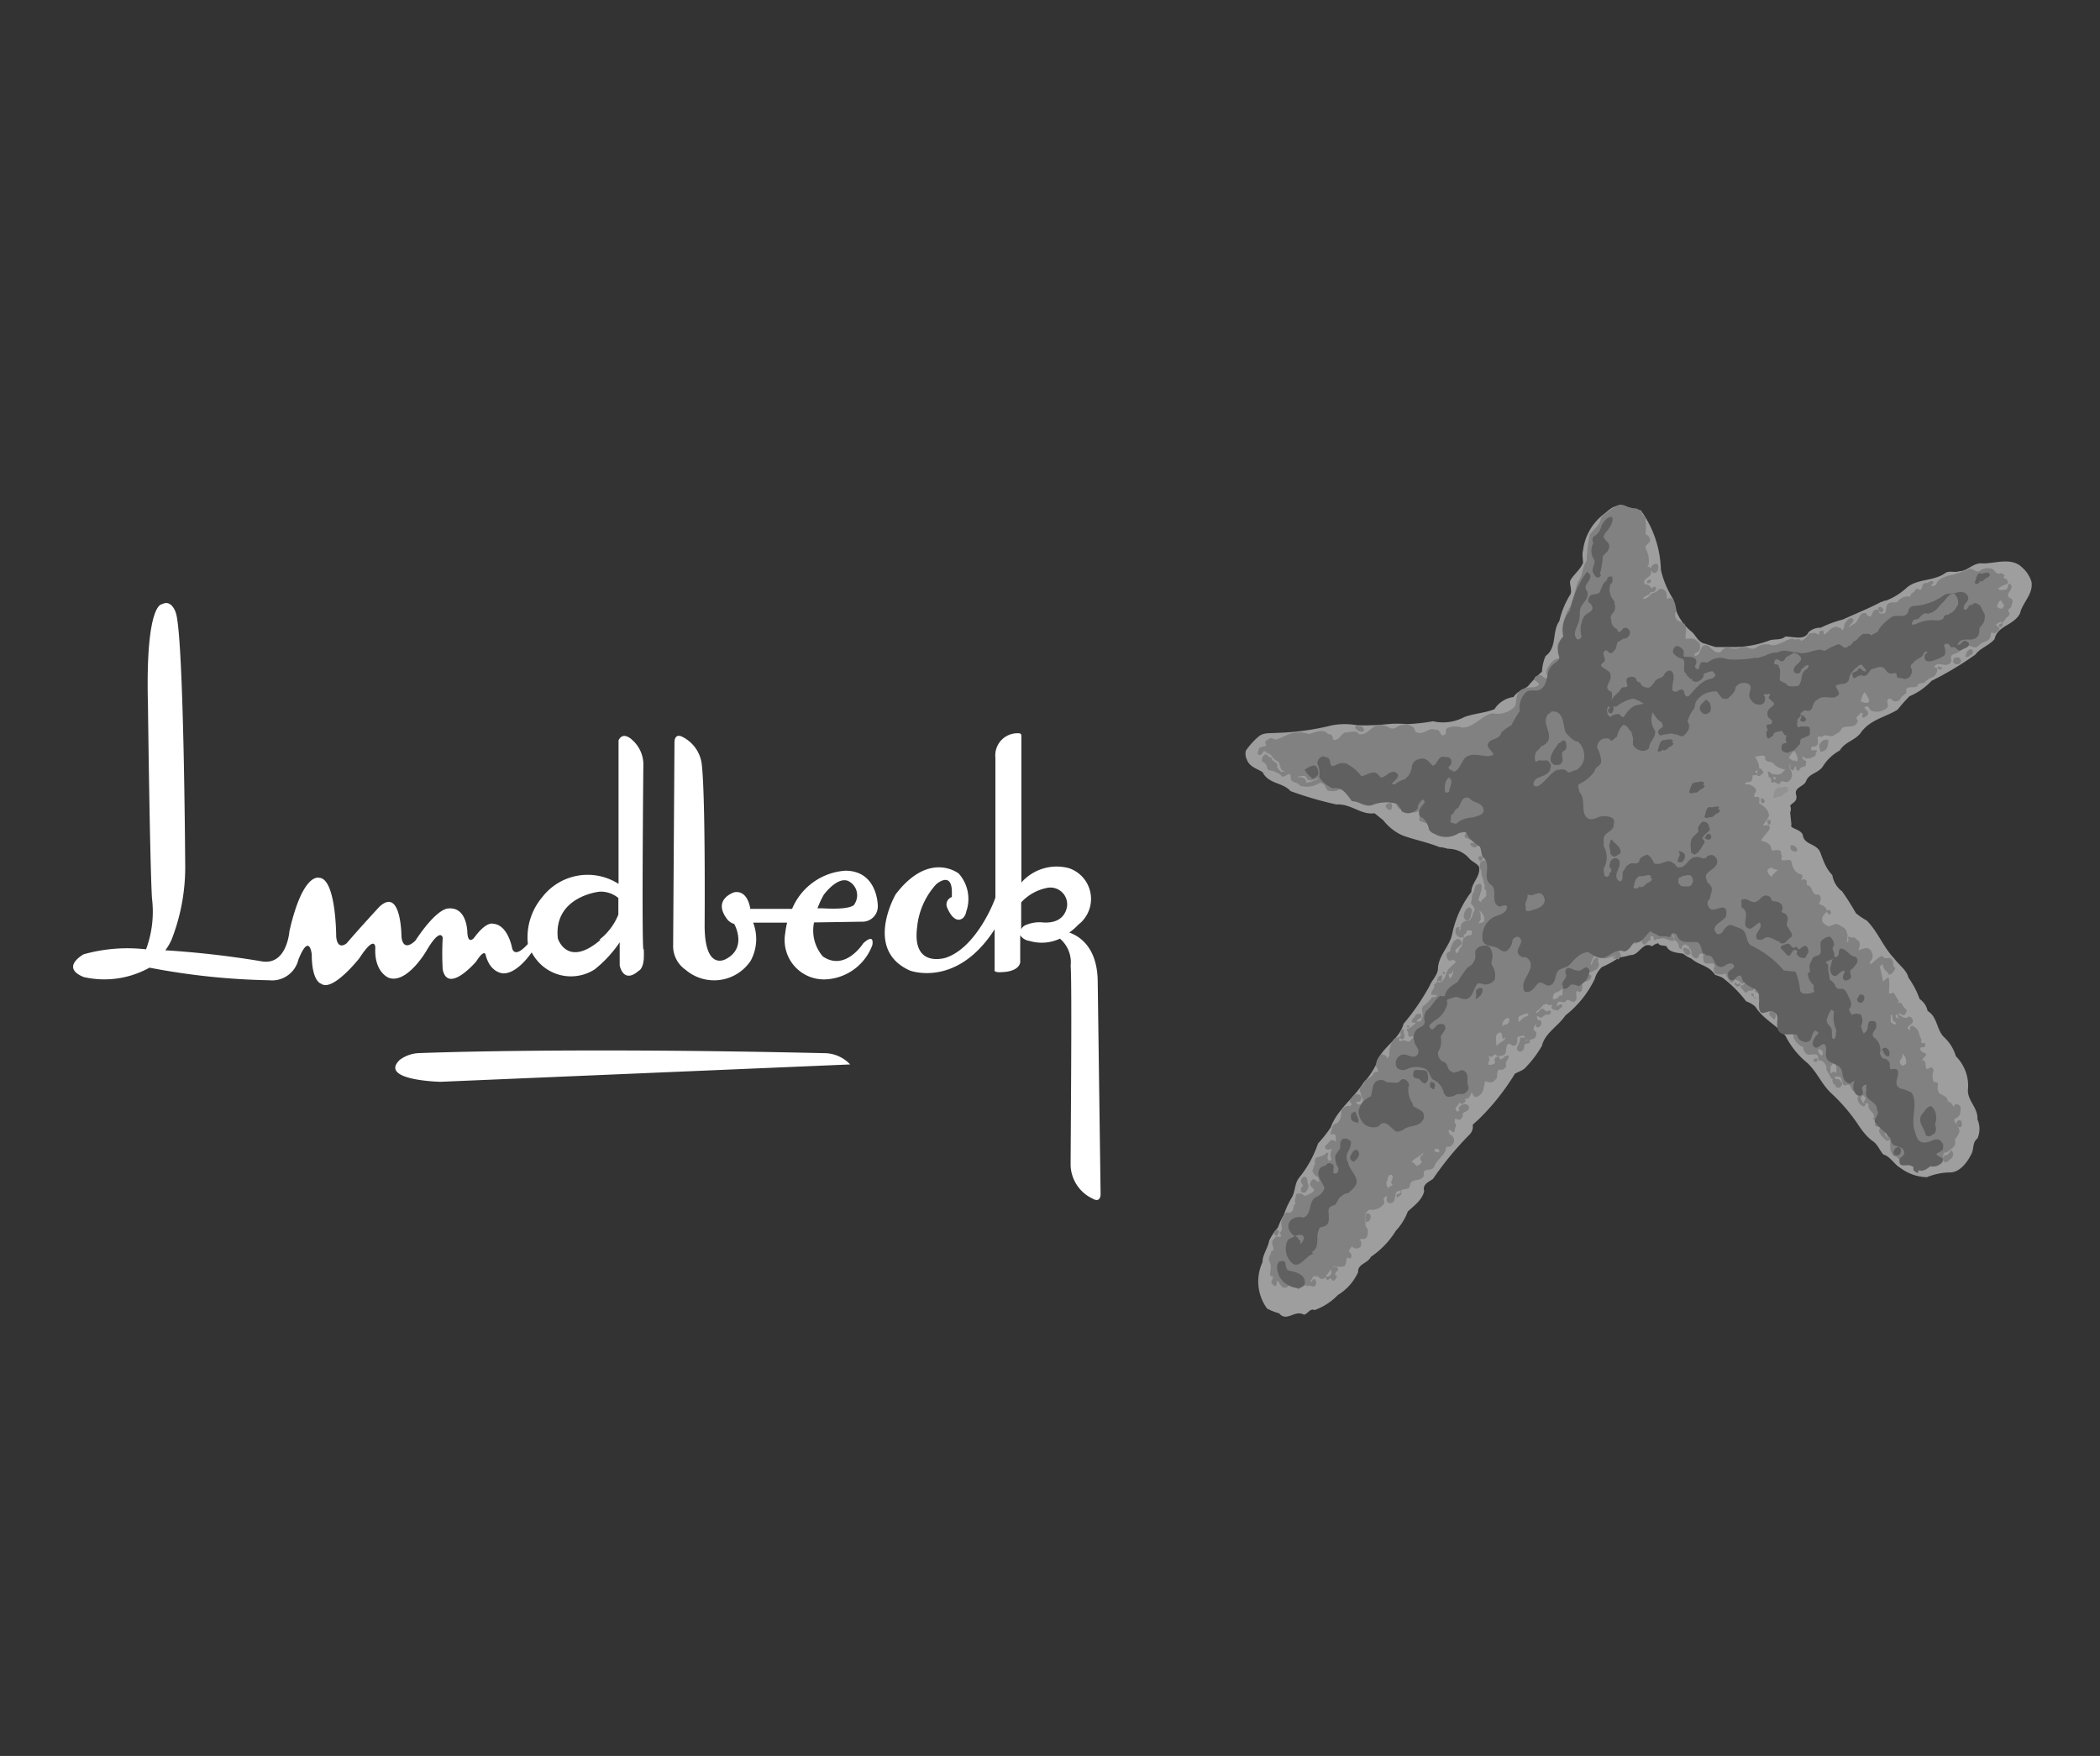 <svg id="lundbeck" xmlns="http://www.w3.org/2000/svg" width="110" height="92" viewBox="0 0 110 92">
  <rect x="0" y="0" width="110" height="92" fill="#333333" stroke="none"/>
  <defs>
    <style>
      .cls-1 {
        fill: #9e9e9e;
      }

      .cls-2 {
        fill: #fff;
      }

      .cls-3 {
        fill: #818181;
      }

      .cls-4 {
        fill: #929292;
      }

      .cls-5 {
        fill: #606060;
      }
    </style>
  </defs>
  <title>lundbeck</title>
  <path class="cls-1" d="M85.94,26.73A5.57,5.57,0,0,1,87,29.86a4.86,4.86,0,0,0,.65,1.54,2.6,2.6,0,0,0,1,1.73c.19.2.34.54.64.59l.56.18c.3,0,.53,0,.82,0l0,0a5.31,5.31,0,0,0,2-.34c.27-.1.62,0,.85-.21.42,0,1,.22,1.21-.22a.87.87,0,0,1,.64-.24,5.75,5.75,0,0,1,1.16-.43c.67-.31,1.36-.58,2-.92.08,0,.15-.08.26-.07a3.46,3.46,0,0,0,1.11-.7c.57-.46,1.4-.31,2-.75.22-.14.47,0,.72-.09.46,0,.75-.48,1.25-.41.68,0,1.51-.34,2.06.22a1.61,1.61,0,0,1,.48.74c.11.65-.47,1.08-.6,1.66-.32.63-1.19.64-1.33,1.34-.29.35-.74.46-1,.81a16.87,16.87,0,0,1-2.3,1.38,3.39,3.39,0,0,1-1.16.81,8.37,8.37,0,0,0-.62.7c-.62.39-1.37.5-1.88,1.14h0c-.3.48-.85.51-1.15,1a2.39,2.39,0,0,0-.89.84c-.25.37-.74.35-.89.8-.14.26-.61.3-.51.67s-.18.41-.31.58a.45.45,0,0,1,0,.36l.07.66s-.05,0,0,.09c.19.15.46.16.59.41.06.56.73.44.92.94s.3.84.63,1.18a1.31,1.31,0,0,0,.51.85q.39.55.72,1.14a3.6,3.6,0,0,0,.57.39c.6.6.84,1.36,1.45,2,.24.33.64.59.74,1a4.36,4.36,0,0,1,.58,1.11,1,1,0,0,1,.42.63c.52.3.47,1,.86,1.37a2.19,2.19,0,0,1,.62,1,2.19,2.19,0,0,1,.63,1.79c0,.57.54.92.5,1.52a1.23,1.23,0,0,1,0,1c-.26.19-.18.52-.3.78-.21.44-.61,1-1.14,1a3.19,3.19,0,0,0-1.21.25,2.44,2.44,0,0,1-1.39-.49c-.33-.19-.52-.6-.89-.7-.2-.23-.29-.52-.55-.7s-.51-.48-.72-.79a9.15,9.15,0,0,0-1.49-1.75c-.48-.47-.71-1.07-1.21-1.55a4.34,4.34,0,0,1-1.15-1.42c-.49-.59-1.17-.88-1.58-1.53a1.24,1.24,0,0,0-.48-.28,6.44,6.44,0,0,0-1.25-1.25,2.46,2.46,0,0,0-.38-.14c-.33-.51-.86-.5-1.25-.86a1.51,1.51,0,0,1-.42-.25c-.33-.06-.73-.06-.88-.39-.12-.06-.36,0-.43-.16a.69.69,0,0,0-.32.16c-.5-.28-.67.48-1.13.46a5.8,5.8,0,0,1-.6.13,5.28,5.28,0,0,1-.9.5,1.37,1.37,0,0,0-.38.63A5.37,5.37,0,0,1,82,53.2c-.37.56-1.08.93-1.23,1.59a5.62,5.62,0,0,1-.82,1.1c-.15.2-.4.25-.6.37a12.18,12.18,0,0,1-1.92,2.41l-.29.26a.58.58,0,0,1-.15.5,16.75,16.75,0,0,0-1.93,2.34c-.21.15-.56.28-.46.63-.09.46-.52.76-.86,1.08a3,3,0,0,1-.62,1,4.51,4.51,0,0,1-1.31,1.37c-.17.35-.7.37-.67.8a2.69,2.69,0,0,1-1.06,1.2,3.17,3.17,0,0,1-1.22.79c-.25-.11-.35.21-.56.24-.5-.27-.89.41-1.3-.07a3,3,0,0,1-.63-.25,2.41,2.41,0,0,1-.24-2.43c0-.4.29-.74.35-1.13a3.19,3.19,0,0,1,.46-.69,3.63,3.63,0,0,1,.31-.66,4.37,4.37,0,0,1,.43-.93c.17-.32.14-.73.36-1a5.85,5.85,0,0,0,1-1.81,6.76,6.76,0,0,0,.67-.85c.31-.89,1.21-1.53,1.71-2.33a3.82,3.82,0,0,0,.82-1.34c.36-.64,1.08-1,1.28-1.75a11.8,11.8,0,0,0,1.37-2c.12-.29.38-.52.43-.84,0-.73.62-1.21.75-1.88a5.42,5.42,0,0,1,1-2.19c0-.47.48-.79.41-1.29-.09-.2-.34-.27-.5-.44a1.47,1.47,0,0,0-1.14-.53,2.24,2.24,0,0,0-.45-.09c-.62-.25-1.3-.38-1.93-.61a2.65,2.65,0,0,1-1-.79L72,42.61c-.73.1-1.22-.51-2-.46a19,19,0,0,1-2.4-.7c-.43-.48-1.14-.35-1.47-1-.3-.18-.69-.28-.82-.66a.65.65,0,0,1-.05-.46,3.7,3.7,0,0,1,.68-.75c.26-.21.58-.15.91-.18A13.6,13.6,0,0,0,69.78,38a3.67,3.67,0,0,1,1.32,0,12.08,12.08,0,0,0,1.59-.06,5.17,5.17,0,0,1,1,0,10.25,10.25,0,0,0,1.37-.15,2.36,2.36,0,0,0,1.64-.22c.51-.19,1.07-.21,1.58-.41a1.4,1.4,0,0,1,1-.64c.19-.3.49-.36.75-.56a7.71,7.71,0,0,1,.74-.77,2.34,2.34,0,0,1,.19-.82c.62-.45.32-1.28.72-1.83a4.55,4.55,0,0,1,.56-1.37c.12-.18,0-.46,0-.68s.55-.63.68-1c0-.21-.06-.45,0-.65a2.82,2.82,0,0,1,1-1.83c.34-.25.65-.66,1.13-.45a1.58,1.58,0,0,1,.75.19Z"/>
  <g>
    <path class="cls-2" d="M45.22,48.29a.8.8,0,0,0,.76-.83s0-1.84-1.7-1.84a3.26,3.26,0,0,0-2.79,2c-1,0-2,0-2.19,0,0,0-.11-1-.84-.87,0,0-1.2.37-.34,1.45a.74.74,0,0,0,.34.21s.7,1.23-.42,1.83c0,0-1.16.73-1.13-1.86,0,0,.05-6.84-.16-8.41a1.85,1.85,0,0,0-1-1.36s-.39-.24-.42.26L35.26,49.5a1.51,1.51,0,0,0,.65,1.31,2.3,2.3,0,0,0,3.41-.47,2.38,2.38,0,0,0,.13-2h1.78a4.32,4.32,0,0,0-.1.56,2.06,2.06,0,0,0,2.18,2.41,2.75,2.75,0,0,0,2.38-1.78s.16-.68-.47-.11c0,0-.94,1.5-2.12.69a2.08,2.08,0,0,1-.46-1.78Zm-2.07-1.41s.68-.94,1.26-.73a.83.83,0,0,1,.36,1.2s0,.34-1.7.24h-.25a4.89,4.89,0,0,1,.33-.71Z"/>
    <path class="cls-2" d="M53.46,38.43a1.16,1.16,0,0,0-1.32,1.27l0,7.33c-.25.72-1.2,2.69-2.6,3.15,0,0-1.78.58-1.5-1.6a3.88,3.88,0,0,1,1-2.25s.79-.7.82.36V47a.41.41,0,0,0-.24.57s.34.88.81.54a.58.58,0,0,0,.18-.34,2,2,0,0,0-.39-2s-1.53-1.23-3.3,1.08c0,0-1.7,2.91.74,4,0,0,2.45.94,4.44-2.16v2.11s-.1.18.42.13c0,0,.81,0,.92-.5V49a.7.7,0,0,0,.49.3,2.25,2.25,0,0,0,1.59-.12,1.62,1.62,0,0,1,.56,1.43c.08.69,0,9.23,0,10.46a2,2,0,0,0,1.15,1.73c.45.26.42-.26.42-.26l-.15-11.06c0-1.81-.92-2.42-1.49-2.62a2.94,2.94,0,0,0,.47-.41A1.7,1.7,0,0,0,56,45.49a2.46,2.46,0,0,0-2.5.75V38.55c0-.12-.09-.12-.09-.12Zm1,9.89a1.88,1.88,0,0,0-.76.16.47.47,0,0,0-.21.21V47.28a2.5,2.5,0,0,1,1.41-.77.88.88,0,0,1,1,.89s0,1.08-1.39.92Z"/>
    <path class="cls-2" d="M33.7,49.76c-.09-.62,0-9.75,0-9.75a1.72,1.72,0,0,0-.56-1.22s-.49-.52-.74,0c0,0,0,4.05,0,7.52h0a3,3,0,0,0-4,.7,3.26,3.26,0,0,0-.75,2.45c-.22.24-.67.68-.82.24,0,0-.21-1.25-1-1.3,0,0-.34-.16-1,.74,0,0-.31.38-.35-.28,0,0,0-1.36-1-1.26,0,0-.56-.07-1.72,1.68,0,0-.62.66-.73-.18,0,0,0-2.65-1.15-1.6,0,0-1,1.08-1.72,1.92,0,0-.48.42-.55-.35,0,0,0-3.08-.91-3.08,0,0-.84-.28-1.54,2.8,0,0-.13,1.85-1.5,1.57a49.12,49.12,0,0,0-5-.57A2.78,2.78,0,0,0,9,49.2a10.46,10.46,0,0,0,.7-4s-.07-11.87-.49-13.09c0,0-.21-.73-.73-.45,0,0-.87-.07-.73,5.27,0,0,.1,8.27.21,10.13a5.67,5.67,0,0,1-.31,2.68A8.47,8.47,0,0,0,4.38,50s-1.24.68,0,1.19a4.86,4.86,0,0,0,3.45-.49,36.54,36.54,0,0,0,6.27.66,1.42,1.42,0,0,0,1.53-1.08c.58-1.45.7-.28.7-.28,0,1.44.49,1.54.49,1.54.6.45,2-1.33,2-1.33.84-1.29.84-.56.84-.56-.07,1.29.7,1.58.7,1.58.94.34,1.95-1.37,1.95-1.37.77-1.33.88-.73.88-.73a14.6,14.6,0,0,0,0,1.67c.28,1.3,1.75-.42,1.75-.42.42-.66.49-.38.49-.38.24,1,.94,1,.94,1,.61,0,1.2-.7,1.48-1.1a2.45,2.45,0,0,0,.3.44,2.3,2.3,0,0,0,3,.45,6.32,6.32,0,0,0,1.31-1.42c0,.5,0,.92,0,1.21,0,0,.18,1,1,.28,0,0,.21-.07.26-.59a5.51,5.51,0,0,0,0-.56Zm-2.24-.52c-1.75,1.5-2.24-.07-2.24-.07-.24-2.2,2.17-2.45,2.17-2.45a1.43,1.43,0,0,1,1,.33v.87a3.15,3.15,0,0,1-1,1.32Z"/>
    <path class="cls-2" d="M21.88,55.18s7.41-.32,21.29,0a1.85,1.85,0,0,1,1.36.59l-21.46.91s-3.25-.07-2.13-1.15a1.81,1.81,0,0,1,.94-.35Z"/>
  </g>
  <path class="cls-3" d="M68.43,67.52c0-.09.16-.09,0-.17s-.49.47-.54,0c-.11-.07-.22,0-.31-.05s-.1.16-.21.15c-.29.13-.31-.33-.51-.34.06.05,0,.16,0,.22a.11.11,0,0,1-.12.05c-.06-.1-.2-.15-.12-.29s0-.14.1-.17-.17,0-.19-.14.12-.49-.06-.7c0-.12,0-.25.06-.32s0-.19.14-.24-.12-.34,0-.53.19-.25.36-.17c.16-.07,0-.16,0-.24.25-.15,0-.44.12-.69s.11-.33.31-.37c0,0,.11.05.15,0,.22-.12.07-.33.26-.46-.09-.13,0-.26,0-.39s.12-.15.22-.14.18.05.24.14c.07-.08.17,0,.19-.09a.67.67,0,0,0,.31-.19c0-.21-.29-.2-.19-.41a.25.25,0,0,1,.17-.2c.13,0,.15.17.26.12s-.07-.12,0-.21a.56.56,0,0,1-.33-.36c.08-.11.06-.28.16-.37-.08-.1,0-.18,0-.26s.43-.09.57-.29a.12.12,0,0,1,.11,0c0,.13-.1.24,0,.36s0,.07,0,.1.1-.12.17-.1a.7.7,0,0,1,0-.55s0-.1-.08,0a.21.21,0,0,1-.17,0c-.08,0-.09-.11-.09-.19.18-.08.24-.39.48-.27l.08.07c0-.06,0-.14,0-.21s0-.24-.19-.19,0-.23,0-.34.12-.21.26-.24a.71.71,0,0,0,.21-.63.48.48,0,0,1,.34-.28.22.22,0,0,0,.13,0c.21-.11-.11-.19,0-.32s.24-.35.43-.28.19.16.12.31-.18,0-.23.12a.19.19,0,0,0,.21.1.33.33,0,0,0,.14-.27,2.1,2.1,0,0,1-.17-.57c.08-.13.28-.23.27-.41.17-.11.37-.19.45-.37s.25,0,.26-.16c-.1,0,0-.17-.13-.22a.86.86,0,0,1,.28-.63.35.35,0,0,1,.31.17s0,.05,0,.07.06-.13.12-.17a1.24,1.24,0,0,1,.21-.83c.1-.17.38-.06.39-.31-.05-.05,0-.13,0-.18a.2.2,0,0,1,.17-.05c-.1.19.16.38-.09.52l-.17-.08s0,.1,0,.16.21-.09.37,0,.18,0,.27-.08.12-.12.06-.19a.27.27,0,0,1-.18.05c-.09-.11,0-.2-.1-.31s.08-.11.14-.15.21-.17.29-.24-.16,0-.19-.07a.16.16,0,0,1,.07-.17c-.07-.09.07,0,.08-.1s.15-.18.26-.16.11.09.09.17-.28.1-.22.26c.07-.06.18,0,.23-.12s0-.15.07-.15h0c0-.17-.09-.39,0-.55a2.78,2.78,0,0,0,.43-.41c.08-.15.25,0,.3-.19v0c-.07,0-.17,0-.26,0-.12-.21.2-.31.11-.54.1,0,.22-.34.36-.13.31-.2.23-.57.51-.79l.27-.25c0-.09-.06-.09-.1-.12s-.21.08-.29,0a.42.42,0,0,1-.07-.36c.07-.06.19-.07.19-.19s.1-.33.21-.47c.07,0,.09-.08.15-.09a.29.29,0,0,1,.24.2c-.06.2-.24.22-.34.38a.15.15,0,0,0,.07.17c.14-.08.1-.27.25-.34l.11-.48c-.07-.05-.1,0-.17,0s-.29-.15-.26-.33,0-.19.15-.21a.08.08,0,0,1,.09,0,.11.11,0,0,0,0,.18l0,0c.06-.12,0-.27.1-.38s.17-.15.29-.13.29-.25.29-.43c.19-.18,0-.35-.12-.51.1-.18,0-.44.18-.59a.74.74,0,0,1,.1-.35c.08,0,.2-.15.27,0s-.06.47-.12.68.07.14.1.21,0-.11.11-.15a.91.91,0,0,0,.17-.17c0-.13,0-.18,0-.29-.18-.08,0-.27-.13-.38,0-.24-.16-.4-.12-.65a.36.36,0,0,1-.07-.36c0-.28.47-.07.43-.41,0-.16-.16-.14-.21-.26s-.17-.18-.15-.31.13,0,.08-.1-.08-.15-.12-.22c-.23-.09-.4.15-.63,0-.06-.07-.18,0-.21-.12s.19-.27,0-.38-.27.12-.36,0-.17,0-.24.08-.26,0-.39,0c-.29-.16-.71,0-.91-.39-.16,0-.29-.11-.44-.12-.14-.17.12-.31.06-.48s-.31.1-.46,0-.07-.14-.13-.21-.41.15-.6,0a.71.71,0,0,1-.15-.36c-.17-.33-.56.16-.73-.22-.22-.08-.34.2-.58.15s-.29-.24-.51-.15-.37-.19-.62-.12-.11-.49-.43-.31a.85.85,0,0,1-.68.09c-.13-.14-.19-.49-.46-.38a1.19,1.19,0,0,1-1,.12c-.11-.21-.49-.12-.48-.41s-.12-.18-.24-.13a.26.26,0,0,1-.24.06c-.07-.15-.26-.2-.41-.27s-.28,0-.34-.15a.4.4,0,0,0-.26-.35.32.32,0,0,1,.07-.32c.19-.2.23.14.41.1,0,.25.41.23.29.51.11.11.2.33.38.21l0,0c-.3-.07-.15-.45-.39-.55s-.25-.38-.53-.41c0,0-.07-.12-.14-.09s-.13.26-.27.19,0-.21,0-.31.22-.1.33-.15,0-.15,0-.2.15-.16.26-.21.32.17.46,0c.13,0,.21-.1.33-.12a1.5,1.5,0,0,1,1.24-.1c.31-.07.75-.32,1,0a.22.22,0,0,1,.25.18s0,.12.07.13c.34,0,.34-.38.65-.4s.49-.13.67.1c.46.07.65-.51,1.1-.49s.56.35.88.1a.83.83,0,0,1,.57-.1.5.5,0,0,1,.34.2.26.26,0,0,0,.1.19c.42.16.63-.29,1-.13.3-.08.24.52.54.19,0-.12,0-.28.15-.31a1.14,1.14,0,0,1,.71,0c.62,0,1-.62,1.59-.75A1.24,1.24,0,0,0,79.36,37c.11-.31,0-.74.41-.9s.68,0,.84-.24c0-.16-.32-.16-.22-.36a.32.32,0,0,1,.39-.09.38.38,0,0,0,.24.14c.09-.15-.08-.28,0-.46s.31-.57.62-.58a.28.28,0,0,0,.08-.31.45.45,0,0,1-.13-.41c.07-.31.5-.49.34-.87a1.74,1.74,0,0,1,.49-1.34,4.31,4.31,0,0,1,.23-1.09c.28-.31.21-.77.46-1.1A8.09,8.09,0,0,1,83.28,28c.22-.29.54-.51.58-.87a3.57,3.57,0,0,1,.94-.68c.32-.06.54.24.86.18a.55.55,0,0,1,.36.25c0,.13.17.16.17.3a3.08,3.08,0,0,1,0,.8c.07.05.18.09.2.19.2.31-.3.31-.17.6s.17.5.14.78c0,0,0,.08-.09.11a.46.46,0,0,1,.21.13c0-.14.1-.18.2-.25a.14.14,0,0,1,.18.1.43.43,0,0,1-.09.34.18.18,0,0,1-.22,0s0-.07-.07-.06c.09.36-.5.36-.33.69.17,0,.24.07.33.17s0,.09,0,.12.1-.21.22-.15,0,.14,0,.19-.15.12-.24.07c-.06.23-.35.17-.4.37.22,0,.34-.18.5-.31.27,0,.32-.35.6-.17s0,.55.27.45.34.39.38.63a.41.41,0,0,0,0,.46c.1.16.29.1.36.26.2-.06,0,0,.12.09a1.16,1.16,0,0,1,0,.49v.19c.19,0,.47-.07.6.12.07,0,.09.08.14.12a.79.79,0,0,1,0,.34c-.07.16-.33.14-.26.31.4,0,.21-.69.7-.53.18.14.41.46.67.32a.61.61,0,0,1,.34-.25.81.81,0,0,0,.74,0c.27-.05.46.15.73.07a.86.86,0,0,1,.87-.16c.42,0,.7-.31,1.09-.35.17.12.32-.08.44.12.42-.19.29-.45.6-.4.16-.12.4.27.34-.1.09,0,.18-.08.25,0a.25.25,0,0,0,0,.17c.16-.06.23-.21.38-.31s.23-.13.36-.07.18,0,.19.16c.16-.06.1-.28.19-.4s.12-.19.23-.23.2,0,.19.11v.06c-.09.07-.16.2-.25.27.11,0,.18-.12.29-.15.27-.16.26-.68.65-.55,0,.08.1.17.2.15s.12-.43.41-.34c.09,0,0,.22.17.2s.16,0,.21-.08,0-.41.21-.48.27,0,.42-.05a.65.65,0,0,1,.67-.28c0-.21.25-.2.28-.39a.25.25,0,0,1,.25.05c.14-.11.06-.36.27-.37s.25-.18.42-.06c0,.1-.12.12-.12.21a.29.29,0,0,0,.27-.1c.06-.27.51-.43.81-.47a8.66,8.66,0,0,0,.94-.33c.2,0,.31.19.51.12a.69.69,0,0,1,.56-.14c.24,0,.28.39.55.25.08,0,.16.08.21.12l-.07.11c.07.06.18.06.22.17s0,.19-.12.2a1.3,1.3,0,0,0-.38.21c.09.12.27.06.4.05s.11-.34.2-.31c.38.28-.42.58.1.79.14.1,0,.28,0,.39s-.25.14-.13.31-.14.27-.18.36a.51.51,0,0,1-.22.19.13.13,0,0,1,0,.23s0,0-.07,0a.11.11,0,0,1-.05-.13s.27-.12.27-.15a.65.65,0,0,0-.43.15c0,.06.21.16.19.2a.5.5,0,0,1-.25.26c-.08,0-.16-.08-.21,0,0,.52-.37.35-.63.64s-.55-.19-.78.09-.35.29-.57.38,0,.33-.14.44c-.24.29-.7-.15-.85.24.06,0,.17,0,.17.1a.51.51,0,0,1-.22.4.91.91,0,0,0-.43.27c-.12.09-.32,0-.39.19s-.71-.1-.57.36c-.1.12-.29.18-.34.36a.36.36,0,0,1-.36.08s-.09-.08-.13-.12-.14,0-.18.09.09.25,0,.37a.8.8,0,0,1-.77.19c-.17,0-.17-.3-.35-.24s0,.1,0,.16a.22.22,0,0,1,.1.27.67.67,0,0,1-.25.16.2.2,0,0,1,0-.25.66.66,0,0,0-.15,0c0,.11-.27.17-.17.33s0,.12,0,.18c-.16.33-.58.09-.81.31-.05.2-.27.24-.41.36s-.44-.13-.61.07c-.07,0-.15-.06-.22,0s.15.42-.16.5c-.06,0-.14,0-.19.06l0,.14c.1,0,.18,0,.29,0a.15.15,0,0,1,0,.1c-.1.05,0,.17-.12.22s-.41.23-.6,0a.09.09,0,0,0,0,.14l.17.12c0,.11,0,.3-.17.29s-.21.35-.34.14.16-.17,0-.17-.09.28-.24.2-.06-.21-.09-.32a.33.33,0,0,0,0,.29.46.46,0,0,1,.08.41.48.48,0,0,1-.18.22c-.14.11-.38-.16-.43.1-.13.11-.22-.14-.38-.05s0-.26-.19-.27c-.08-.08,0-.2-.1-.29.16-.07.22.18.36.12a.54.54,0,0,0,.31,0c.1,0,.18-.19.29-.23v0a1.55,1.55,0,0,1-.56-.23c-.1-.28-.61-.09-.5-.46-.16-.11-.37,0-.54,0,.07.14.25.4.21.61s-.29.09-.15.24,0,.1-.09.13h-.1c0,.12,0,.29-.13.34s-.21,0-.26.09.22,0,.32.1a.47.47,0,0,1,.26.24c0,.15-.17.24-.07.37.07,0,.15,0,.21,0a.41.41,0,0,1,0,.31c.25.17.53.35.53.68a1.28,1.28,0,0,1-.17.29l-.15.19c.1.07.3-.1.36.1s-.55.64-.41.74a.62.62,0,0,1,.43.22c.08.08,0,.24.17.28a.5.5,0,0,1,.36,0c.09.09,0,.15.07.23s-.11.28.09.28.41-.1.44.12.18.54.46.6-.14.46.16.25c0,.05.16,0,.17.14s0,.12,0,.19c.36,0,.21.58.61.48a.27.27,0,0,1,.12.27.58.58,0,0,1-.1.21c.13.11.43.13.41.39,0-.07.09,0,.14-.07a.2.2,0,0,1,.07.24s-.07,0-.11,0l-.1-.13c-.13.13-.3.31-.21.53a.58.58,0,0,0,.35.24c.15-.06.32-.19.49-.09s.48.22.42.5c.1-.19,0,.43,0,.39l.07,0c.06-.06,0-.17,0-.24s.23.08.33,0c.18.23.4.16.22.67-.08.07.35-.14.49-.09s.32.31.23.53-.17.17-.11.28.55-.55.68-.36.33-.06.46.14,0,.35.18.44c0,.11-.34.56-.39.24a.54.54,0,0,1-.27-.45s-.13.13-.16.15c.09.29.11.47.18.77.06,0,.21-.27.3-.17a3.14,3.14,0,0,1,0,.76c.06.12.16,0,.23,0s.14.25.24.35,0,.16,0,.21a.18.18,0,0,1,.2,0,.88.88,0,0,0,.26.34.37.37,0,0,1-.12.27.27.27,0,0,1-.27-.14s0,.11,0,.14c.15.08.3.25.52.07a.31.31,0,0,1,.2.2c.06.26-.5.31-.16.54,0-.09,0-.21.1-.25a.56.56,0,0,1,.38.38c0,.15.14.27.12.45s.15,0,.2.13a.12.12,0,0,1-.12.17c-.06,0-.12,0-.14.07s.09.16.14.2.16,0,.17.13a1.94,1.94,0,0,1-.23.27c.4,0,0,.7.47.38.11,0,.13.11.16.18a.76.76,0,0,0,0,.59c.11,0,.23,0,.23.15a.51.51,0,0,0,.06.44c.17.11.45.18.45.43.12,0,.23.16.29.26s0-.32.38,0c0,.14,0,.43-.09.5s-.15.18-.22.11c0,.13-.06,0,0,.18s.31.35.23.59-.25.27-.21.47-.12.32-.25.42-.2.16-.33.16c-.12.16.09.55-.24.61-.32.24-.65,0-1,.16-.12.07-.2-.05-.29-.09l-.09-.15c-.11.11-.27.07-.41,0s0-.34-.24-.31c0,0,0,.06-.07.09s-.14-.15-.25-.12c-.25-.17-.23-.47-.23-.72s-.09-.08-.17-.1a1.12,1.12,0,0,1-.41-.48.4.4,0,0,1,.06-.22c.09-.06.17,0,.26.07a.5.5,0,0,0,.15.53c0-.09-.15-.16,0-.26s.09-.09.1-.16c-.26,0-.09-.46-.43-.32,0,0-.08-.13-.13-.08s0,.12,0,.17-.11,0-.17,0a.14.14,0,0,1-.06-.12s.06-.08.11-.12h.06s0-.13,0-.13-.29.11-.26-.09c.13,0,0-.16,0-.22-.13-.14-.31-.28-.24-.48l-.11-.09c-.06.09-.07.27-.23.17s-.37-.38-.14-.58c.08-.06.14-.14,0-.2s-.19,0-.32,0-.1-.42-.34-.32-.17-.08-.23-.12,0-.3-.2-.31-.21,0-.2.08.31,0,.29.17c0,0,.11.06.1.14s-.08.09-.09.16a.29.29,0,0,1-.24,0c0-.13-.24-.19-.17-.39-.18-.15-.18-.36-.34-.52.06-.19-.08-.36-.24-.48a.37.37,0,0,0-.15,0c-.06-.12,0-.27-.12-.31s-.28,0-.41,0-.3-.2-.28-.39a1,1,0,0,1-.49-.45c-.1-.18.07-.51-.24-.56-.09,0-.19.1-.28,0s-.3-.13-.37-.29a2.7,2.7,0,0,0,.08-.58c-.12-.06-.18-.24-.32-.25s-.26.18-.41.12-.28-.15-.21-.33,0-.09-.08-.1a.47.47,0,0,1,0-.29c0-.06-.1-.16-.19-.16s.08-.21-.07-.22c0,.25-.27.06-.36.21s-.23-.15-.32-.21,0-.08,0-.12.12,0,.14-.07.25,0,.26-.12c0,0,.05,0,.07,0s-.2,0-.32,0a.2.2,0,0,1-.06.09c-.12,0-.18-.19-.31-.17-.15-.17-.18.23-.34.07s-.17-.3-.28-.43a.69.69,0,0,1-.51,0c-.08-.06-.07-.15-.08-.25s.15-.18-.06-.29a1.17,1.17,0,0,1-.38,0c-.13-.06-.08-.2-.13-.31a.17.17,0,0,0,0-.18A.23.23,0,0,0,89,50c0,.06,0,.16-.11.2s-.18-.06-.25-.12,0-.34-.14-.37a.07.07,0,0,1,0-.11c-.15,0-.15-.19-.31-.08s-.06.11-.1.17-.13,0-.15-.1-.06-.26-.19-.31,0-.17-.07-.26-.11,0-.17-.08l0,0c.09,0,.09.1.16.18a.53.53,0,0,1,0,.18c-.31,0-.48-.22-.75-.1-.13-.07-.34.22-.3-.07,0-.09-.1-.1-.17-.07a.59.59,0,0,1,0,.2c-.17,0-.28.42-.43.13-.05,0,0-.09,0-.14-.18,0-.26.29-.48.14-.22,0,0,.27-.26.34s-.25.1-.37.08,0,0-.07,0l-.06.06c.1,0,.08.13.13.18a.59.59,0,0,1-.14.23c-.08-.1-.27,0-.26-.12s.14,0,.14-.09c-.28,0-.57.28-.84.07,0-.09-.15,0-.22-.07s-.25.31-.27.46c.12,0,.08-.14.13-.2s.1-.17.21-.14,0,.2.1.31a.63.63,0,0,1-.1.27c-.16.07-.29.21-.48.16s-.08-.29-.22-.12c0,.13.24.13.17.29.07,0,.14-.07.2,0s0,.12,0,.17a.77.77,0,0,1-.27.17l-.09-.12a.93.93,0,0,1-.19.21c.14,0,.12.24.08.34s-.1.14-.18.08-.07,0-.1,0,0,.23,0,.36a.27.27,0,0,1-.14.19c-.15,0-.36-.23-.45,0-.16.06-.35-.14-.44.12,0,0,0,.07,0,.1s.18-.17.27-.06-.16.16-.22.3c-.09-.09-.26,0-.32-.15s.11-.12,0-.17a.24.24,0,0,1-.21,0c0-.1-.16,0-.22,0a1.71,1.71,0,0,1-.36.35.08.08,0,0,0,0,.09c.14-.06.24-.36.41-.17s.24-.06.33.07a.15.15,0,0,1-.09.18s-.1,0-.15,0-.15.1-.24.15-.14-.06-.21-.07,0,.13,0,.18.12,0,.18.08,0,.29-.15.32a.1.1,0,0,1-.12-.06c0-.06,0-.13,0-.17h0c0,.14-.27.34,0,.46.06.13,0,.24-.06.35a1.29,1.29,0,0,1-.26.08s0,.09,0,.15-.3,0-.29.2-.2.35-.34.21.13-.37.12-.58.26,0,.24-.14-.23,0-.34,0,.07.45-.21.46c-.12.05-.17-.09-.26-.1-.3.12,0,.54-.37.63s-.31-.17-.46,0-.21-.08-.24.07c.12.15-.08.28,0,.41.1,0,.27,0,.34-.12a.26.26,0,0,1,0-.24l.14-.1c.07,0,.06.14.15.17s.2-.24.42-.19c0,0,0,0,0,0,0,.21-.21.28-.13.51,0,.08-.1.19-.2.22s-.13,0-.19,0c-.16.16,0,.38-.19.54a.33.33,0,0,1-.37.11c-.06,0-.14-.06-.17,0-.06.25-.06.6-.35.74s-.24-.09-.34-.19c-.08.11-.09.31-.27.33s0,.11-.06.15-.18.2-.28.06l-.06,0c0,.16-.3.24-.12.43h0s0,.07.1,0,0-.11,0-.15.2-.25.36-.21.24.13.16.28-.37.11-.29.34a.62.62,0,0,1-.16.2.43.43,0,0,1-.22-.06c-.09,0,0,.13-.07.2a.19.19,0,0,1,.08.22c-.09.08,0,.36-.2.27,0,0-.08-.11-.14-.11s-.05.21.07.27.24.26.14.44-.22.2-.38.18c0,.45-.53.67-.63,1.07-.14.24-.64,0-.53.43-.13.39-.72.09-.74.57-.08.24-.38.08-.51.27,0,0,.12.07.07.14a.61.61,0,0,1-.26.19s0-.11,0-.16.2,0,.24-.15-.17,0-.23,0c-.15.18,0,.51-.3.6-.09,0-.19,0-.22-.12l0-.25c-.08,0-.1.06-.15.1s.06.2,0,.31a.8.8,0,0,1-.76.3.54.54,0,0,0-.25.38c.14.17-.07.43.13.58a.58.58,0,0,1,0,.43c-.06.2-.28.12-.41.17.13.08.11.24.08.36a.28.28,0,0,1-.36.08.42.42,0,0,1-.12-.08c0,.08-.2.18-.11.31a.22.22,0,0,1,.06.31c-.07.06-.15-.07-.2,0s0,.38-.17.43-.35,0-.5,0-.23.34-.41.46c0,0,0,.06,0,.08s.32,0,.26-.27.15-.25.28-.24a.18.18,0,0,1,.06.22c-.13,0-.12.14-.14.22l.1,0a.4.4,0,0,1-.17.29c-.11,0-.09-.16-.19-.12s-.13.12-.18.05l-.07-.13c-.08.15-.24.13-.36,0s-.07,0-.12,0-.06-.09-.12-.06-.08.22-.21.28c.16.11.12-.22.29-.08a.31.31,0,0,1,0,.31c-.11.11-.24,0-.36,0Zm1.3-.46h0v0h0v0Zm-2.85-2.31a.35.35,0,0,0,.1-.22s0-.12-.1-.09-.16.09-.14.19a.15.15,0,0,0,.14.12Zm4.68-.57a.06.06,0,0,0,0-.1h0s0,0,0,.07,0,0,0,0Zm.09-.17a.27.27,0,0,0,.15-.27c0-.09-.07-.18-.18-.17s-.1.16-.11.29,0,.15.14.15ZM68.4,62.47c.06-.12.19-.25.12-.42s0-.27-.12-.38a.17.17,0,0,0-.21.07c-.11.14,0,.26.07.39a.25.25,0,0,0-.1.31.17.17,0,0,0,.24,0Zm4.34-.21c0-.13.17-.1.21-.18-.23-.17.16-.35-.07-.53-.22,0-.15.23-.24.34a.34.34,0,0,0,.1.37Zm1.45-1.17a.54.54,0,0,0,.26-.16s.07-.06,0-.1-.09-.19,0-.27.13-.09.07-.15c-.14.2-.35.21-.58.47a.47.47,0,0,1,.25.21Zm27.7-.19c.14,0,.2-.13.29-.18s.2-.27.07-.4-.09.14-.21.12c0,.15-.15,0-.22.17s0,.24.07.29Zm-26.5-.55,0-.11c-.08,0-.15-.14-.23,0s.13.09.18.15Zm27.31-1.3c.07,0,.07-.13.06-.22s-.06-.15-.15-.13a.15.15,0,0,0-.12.2c0,.08.09.19.21.15Zm-5-1.2c-.21-.13.11-.21,0-.37l-.13-.1-.07.07c-.07.14.07.31.17.4ZM96.19,56.2v-.27c0-.09-.07-.21-.19-.19l-.12.16s0,.34,0,.35.21-.15.2-.12,0,.07.11.07Zm-1-.64s0-.1,0-.11-.2,0-.19.1.18.15.2,0Zm.26-.27a.29.29,0,0,0,0-.24c-.06,0-.11-.12-.18-.08s0,.32.17.32Zm-17-.53c.09-.16.32-.19.39-.34s0-.05-.08,0-.06-.18-.11-.28-.22,0-.27.11,0,.37,0,.52c0,0,0,0,.07,0Zm1.5-.25.07,0s-.08-.09-.1,0l0,.09Zm19.89,1.22a.53.53,0,0,0-.22-.54c.15.22-.2.34-.08.54s.22.05.3,0Zm-26-1.91s-.06-.13-.13-.08v0c-.08.13.17.13.13,0Zm5.07-.14a.29.29,0,0,0,.15-.25s0-.12-.12-.09a.4.4,0,0,0-.24.41c.09,0,.13-.11.21-.07Zm.66-.15c.14-.09.24-.28.42-.28a.14.14,0,0,0,.06-.15.94.94,0,0,0-.51.19c0,.07,0,.2,0,.24Zm13.36-.12c.07,0,.08-.13.09-.21s-.09-.35-.28-.25c0,.12-.16.16,0,.29s.12.18.23.17Zm6.34.27c.13-.12-.09-.13-.12-.22s0-.29-.12-.31a1.67,1.67,0,0,1,0,.38c.06.06.17.17.27.15Zm.17-.29-.07-.29c0,.06-.09.08-.08.15a.49.49,0,0,0,.15.14ZM92,52.26s0,0-.06,0-.06,0-.06,0a.06.06,0,0,0,.12,0Zm-.14,0s0-.14,0-.17a.09.09,0,0,0-.14,0,.31.31,0,0,0,.15.15Zm-10.46.13c.09-.09.25-.08.28-.22.23,0,.14-.1.16-.15s0-.12,0-.24c-.27.34-.46.06-.51.56,0,0,0,0,.08,0ZM91,51.68s.18,0,.17-.11-.09,0-.16,0-.06-.14-.14-.07.08.15.13.22Zm-15.56-.27c.13,0,.07-.2.11-.29a.06.06,0,0,0-.09,0c-.1,0-.16.15-.19.25a.14.14,0,0,0,.17.09Zm.54-.15c.08-.12.19-.34.13-.43,0,.07-.09.26-.22.18,0,.08,0,.21.09.25Zm-.29-.33s-.07,0-.11,0V51a.06.06,0,0,0,.11,0ZM88.33,50c.06.08.11,0,.19,0s0-.14,0-.19-.07-.08-.12-.1-.11-.05-.17-.07a.19.19,0,0,0-.07.12,1,1,0,0,0,.16.26Zm-11.64-.86A.5.5,0,0,1,77,49c.12,0,.11-.14.09-.22a.31.31,0,0,0-.28,0c.07.18-.22.14-.12.32Zm10.63-.07s0,0,.07-.07,0,.07-.07.07Zm-9.84-.68c.09-.08.26,0,.27-.19a.56.56,0,0,0-.25-.48v.07c.12.09,0,.23.08.36a.94.94,0,0,0-.12.22l0,0Zm-.6-.12c.07-.09.17-.18.17-.31s.12-.24,0-.36-.17,0-.2,0-.24.28-.16.5a.21.21,0,0,0,.17.12ZM92.8,45.94c0-.06.31-.38.38-.37s-.38,0-.38-.14l-.22.14a.45.45,0,0,0,.22.37ZM77.58,45.1a.16.16,0,0,0,.09-.17.17.17,0,0,0-.15-.08.16.16,0,0,0-.09.11s.06.17.15.14ZM94,44.62c.07,0,.18,0,.13-.14a.3.3,0,0,0-.34-.19v.17a.27.27,0,0,0,.2.16Zm-16.75-.21a.43.43,0,0,0,.2-.15s0-.1,0-.1-.21,0-.33,0-.11,0-.09.12a.31.31,0,0,0,.26.12Zm15.4-1.21c.12,0,.11-.16.08-.24h-.14a.14.14,0,0,0,0,.14s0,.14.1.1Zm-19.76-.87a.22.22,0,0,0,0-.22c-.06-.09-.14,0-.22,0a.14.14,0,0,0-.08.17c.06.11.28.29.34,0Zm19.47-.24a.23.23,0,0,0,.08-.12.17.17,0,0,0-.19-.14.22.22,0,0,0,0,.17c0,.07.09.08.16.09ZM68.46,41a1.29,1.29,0,0,0,.59-.22.18.18,0,0,0-.16.05.44.44,0,0,1-.43,0c-.06-.34-.41-.08-.51-.16l.07.07a.31.31,0,0,1,.36.12c.06,0,0,.14.08.17ZM93,40.84s0-.08,0-.12-.09,0-.12,0,.08.2.14.1Zm-.6-.37c-.1-.06-.13-.24-.27-.21v.05c-.11.07-.07.21-.1.31.15.12.27-.09.37-.15Zm1.31-.71c0-.1.2.15.25.09s.12.1.19,0-.11-.46-.17-.51a1.11,1.11,0,0,0-.27.37Zm1.78-.41c.28-.06.25-.36.29-.57l0,0c-.16-.08-.33,0-.44.17s0,.24,0,.37.14,0,.2.06Zm-24.13-1a.12.12,0,0,0,.07-.17.28.28,0,0,0-.12-.12c-.1,0-.23-.06-.31,0s.18.34.36.26Zm26.5-1.78s-.14-.29-.2-.29-.17.38-.2.46c.15.1.59.18.4-.17ZM101.72,35c-.06-.07-.15-.06-.22-.09l0,.07c0,.1.22.14.24,0Zm.75-.19c.37,0,.23-.36.19-.29,0-.1-.15-.07-.24-.07s-.11.15-.12.24a.66.66,0,0,0,.17.12Zm.56-.39c.12,0,.16-.12.27-.12a.26.26,0,0,0,0-.28c-.07,0-.14,0-.2.05a.5.5,0,0,0-.14.35s.1,0,.12,0ZM98.5,32.11c.09,0,.08-.07.15-.11s-.06-.14-.09-.18-.11,0-.15,0-.06.1.09.25Zm6.49-.37-.19-.3a.55.55,0,0,0-.19.35c.25.23.32,0,.38-.05Zm-18.6-1.16s.1-.08.09-.15,0-.07-.1-.05-.09.1-.13.15a.13.13,0,0,0,.14,0Z"/>
  <path class="cls-4" d="M93.65,41.25c-.16-.1-.32.06-.49,0-.23.09-.23.33-.29.52a.18.18,0,0,0,.26-.06c.14.09.24-.06.34-.15a.34.34,0,0,0,.22-.17.31.31,0,0,0-.09-.07l.05-.07Z"/>
  <path class="cls-5" d="M90.06,42.29c-.16-.1-.32.05-.49,0s-.23.33-.29.51a.17.17,0,0,0,.26,0c.14.08.24-.07.34-.15a.38.38,0,0,0,.22-.17s0-.06-.09-.07l0-.07Z"/>
  <path class="cls-5" d="M87.62,38.78c-.16-.1-.32,0-.49,0s-.23.33-.29.51.22.05.25,0c.15.08.25-.06.35-.15a.38.38,0,0,0,.22-.17s0-.06-.09-.07l.05-.07Z"/>
  <path class="cls-5" d="M89.26,41c-.16-.11-.33,0-.49,0s-.24.32-.29.51a.18.18,0,0,0,.26,0c.14.08.24-.07.34-.15a.36.36,0,0,0,.22-.18.71.71,0,0,0-.09-.07l.05-.06Z"/>
  <path class="cls-5" d="M67,66.85c-.09-.23-.18-.54,0-.75.1,0,.2-.07.29,0s0,.43.25.48.83.15.81.63c0,.17-.2.24-.34.28a1.21,1.21,0,0,1-1-.62Zm1.71-1.25c.46-.24.19-.77.37-1.16,0-.15.19-.15.3-.19.29-.13.23-.45.21-.72s.1-.33.27-.37.21-.38.39-.47a.59.59,0,0,1,.37-.18c.2-.19.48-.37.44-.67s-.38-.58-.45-.94v0h0a.56.56,0,0,1,0-.56,1,1,0,0,0,.16-.52.41.41,0,0,0-.4-.16c-.2.1-.16.32-.17.51l-.25.35a1,1,0,0,0,.15.67.26.26,0,0,1-.1.29s-.1,0-.14,0,0-.26,0-.41a.28.28,0,0,0-.33-.11c-.09.15-.27.13-.37.23-.29.37.11.72.22,1.06a.77.77,0,0,1-.45.47c-.43.26-.18.88-.66,1.08a.67.67,0,0,0-.63.11.48.48,0,0,0-.14.46.73.73,0,0,0,.31.39c-.1.13-.31.09-.38.27a1,1,0,0,0,.12,1c.45.65.81-.25,1.24-.33ZM68.05,65a.47.47,0,0,0-.28-.29c.08.11.43-.16.52.11a.42.42,0,0,1-.15.34c-.09,0,.06-.26-.09-.16Zm32.45-3.69c.24.1.45-.08.63-.22a.54.54,0,0,0,.58-.19c.21-.27-.21-.26-.28-.44.12-.09.23-.11.34-.24a.63.63,0,0,0,0-.3l-.17-.2c-.4-.08-.41.14-.81.14s-.42-.42-.52-.68c-.17-.63.2-1.37-.13-1.92a2,2,0,0,0-.6-.23c-.47-.23.06-.72-.18-1a.41.41,0,0,0-.29,0c-.17-.08,0-.3-.14-.41a.28.28,0,0,0-.27-.15c-.12-.05-.13-.17-.19-.26a.8.8,0,0,0-.33-.87c-.16-.23.14-.36.14-.56s0-.23-.12-.28c-.29,0-.24,0-.29.12s0,.32-.16.46-.08.06-.12,0-.11-.32-.11-.32a.65.65,0,0,0,0-.59.52.52,0,0,0-.47,0,.48.48,0,0,1-.15-.32c.19-.14.08-.4,0-.57s-.19-.46-.35-.47-.29.06-.39-.19-.28-.2-.29-.39-.08-.34-.07-.53,0-.17-.1-.24.25-.17.36-.21c-.1.12-.09.28-.14.42s0,.39.19.46.32-.32.58-.26a1.06,1.06,0,0,0-.12.34c0,.1.09.2.22.15s.22-.09.21-.21-.15-.28.08-.4a3.24,3.24,0,0,0,.24-.31.3.3,0,0,0-.07-.31c-.28,0-.42-.31-.68-.41s-.18.21-.24.33-.15.1-.22.07c.1-.22-.21-.39,0-.59,0-.18-.07-.28-.15-.4s-.36,0-.5.15,0,.45-.06.65-.35.1-.44.32-.16.31-.13.5,0,.21-.09.22a.8.8,0,0,0,.31.65c-.09.38.22.3-.21.43-.17,0-.39.08-.51-.14a3,3,0,0,0-.24-1l-.61-.06a4.92,4.92,0,0,0-1.68-1.29c-.27-.15-.24-.47-.36-.7s-.31-.22-.69-.39a.33.33,0,0,0-.27.09c-.16.12-.25.46-.5.37-.43-.45.33-.61.48-.94,0-.14.07-.33-.1-.42s-.43.13-.7.08a.57.57,0,0,1-.16-.22.28.28,0,0,1,.11-.34c0-.22.22-.53,0-.71,0-.11-.19-.1-.15-.24-.3-.5.52-.53.53-1a.36.36,0,0,0-.19-.31c-.11-.07-.19,0-.31,0-.16.32-.4,0-.63.08-.39,0-.49.6-.91.53-.12,0-.15-.21-.27-.21-.3-.31-.62.17-1,0a1,1,0,0,0-.34-.46c-.16.07-.39.12-.43.32s-.25.14-.41.14a.57.57,0,0,0-.38.35c-.18.16,0,.43-.17.59,0,0-.07,0-.09,0-.41-.31.14-.7,0-1.07a.22.22,0,0,0-.25-.13.35.35,0,0,0-.23.2c0,.09-.09.22,0,.3s.09.18,0,.25,0,.13-.1.19-.11,0-.16,0-.07-.26-.08-.39a1.18,1.18,0,0,0,0-1.19V44c0-.39.39-.37.52-.69,0-.15.1-.33-.06-.44s-.42-.13-.62-.09-.52.3-.77,0,0-.93-.34-1.28c0-.15-.14-.31,0-.43a1.91,1.91,0,0,0,.8-.67c0-.22.37-.28.34-.53a1.73,1.73,0,0,0-.2-.68A.45.45,0,0,1,84,38.7c.11,0,.25-.06.34.07s.24-.13.36-.17A1.16,1.16,0,0,1,85,38c.24-.06.29.24.46.34,0,.17.12.29.07.47,0,0,0,0,0,0a.68.68,0,0,1,0,.2.61.61,0,0,0,.53.33.38.38,0,0,0,.32-.15c0-.33.38-.55.31-.91a1,1,0,0,1-.1-1c-.08-.12-.09-.29-.22-.36a.65.65,0,0,0-.47,0c-.39,0-.65.35-.84.63-.11.08-.16-.1-.25-.13a.57.57,0,0,0-.46.15l-.12-.11a.54.54,0,0,1,0-.45c.23.06-.06.15,0,.26s.12.1.19.11a.46.46,0,0,0,.1-.23c0-.1,0-.25-.12-.31,0-.19.1-.44,0-.6-.54-.21.16-.59-.08-1-.1-.14-.29-.19-.42-.32s.16-.2.17-.33-.18-.37,0-.5l0,0c.15-.07.17.18.34.12s.1,0,.08-.08c.17-.07.17-.25.21-.4s.21-.14.31-.27a.33.33,0,0,0,.36-.41c-.07-.1-.16-.19-.29-.15s-.11.19-.26.2-.07-.15-.17-.17a.47.47,0,0,1-.25-.45c-.07-.15,0-.28.11-.39a.48.48,0,0,0,.06-.46c0-.05,0-.07,0-.12a.89.89,0,0,1-.21-.92.25.25,0,0,0-.2-.17c-.2.1-.22.31-.32.48-.06.37-.48.11-.6.39s0,.26.1.38c.27.38-.25.41-.38.66a1.35,1.35,0,0,0-.12,1c0,.09-.1.2-.24.16-.27-.33.06-.67.12-1s0-.46.09-.68.43-.46.34-.82c-.31-.32.21-.52.15-.84a.24.24,0,0,0-.19-.17A5.16,5.16,0,0,0,82.23,32a1.51,1.51,0,0,0-.34,1.35,1,1,0,0,0-.21,1.08c0,.21-.25.29-.37.43-.38.33-.15.9-.57,1.22-.22.21-.56,0-.78.17s-.43.59-.35,1a5.66,5.66,0,0,0-.44.75,2.45,2.45,0,0,0-.53.38c-.07.35-.47.3-.65.51s.1.4.2.56-.12.12-.19.17c-.44,0-.89-.22-1.26.09-.22.24-.28.67-.63.73,0,0,0,0,0-.06a.07.07,0,0,0-.11,0s-.06-.08-.1-.12,0,0-.07,0l0,0c.07-.07.11-.14.17-.21a.39.39,0,0,0,0-.26c-.07-.16-.26-.1-.39-.15-.31,0-.3.42-.57.48-.18-.19-.32-.42-.61-.37s-.4.16-.47.37a.94.94,0,0,1-.37.7,1.68,1.68,0,0,0-.5.25c0,.08-.14,0-.18,0s.21-.2.29-.33,0-.19-.07-.26c-.24-.14-.44.11-.64.21s-.18,0-.27-.07c-.25-.33-.6,0-.91.05A2.13,2.13,0,0,0,70.5,40a.73.73,0,0,0-.54.09c-.39.2-.19-.32-.44-.4s-.26-.07-.36,0A.42.42,0,0,0,69,40a1.19,1.19,0,0,1,.1.72,1.63,1.63,0,0,0,.72.59c.52-.11.75.36,1,.67.42,0,.7.37,1.14.17a2,2,0,0,1,1.15-.05c.17.07.24.26.32.41a.67.67,0,0,0,.34.1.69.69,0,0,0,.49-.25.54.54,0,0,1,.29-.47.29.29,0,0,1,.08.14c-.12.2-.36.37-.29.63,0,0,0,.17.14.16a1.06,1.06,0,0,1,.37.63c.08.19.28.22.43.31a1.21,1.21,0,0,0,1.15-.12c.13,0,.28-.09.39,0,.1.32.42.52.69.72.1.16.06.38.17.55.52.43-.14,1.12.49,1.5.25.33-.1.92.38,1.09.14,0,.28-.15.39,0,0,.37-.46.43-.72.56a1.18,1.18,0,0,0-.56,1.19c.08.34.47.29.71.39s.33.28.56.18a.82.82,0,0,0,.3-.57.35.35,0,0,1,.29-.17c.42.26-.14.57,0,.88a.37.37,0,0,0,.41.19c.62.39-.07,1-.14,1.43,0,.13,0,.3.09.38.33.09.49-.24.68-.43s.4.19.65.09.25-.44.35-.67.45-.21.64-.39.55-.68,1-.67c.24.14.48.35.79.29s.62-.5,1.08-.33c.23,0,.38-.35.56-.49.33.11.53-.3.72-.48s.16,0,.22,0,.22.1.32.15.34,0,.5.06.12-.17.21-.19.19,0,.25.13c.17.45.66.29,1.06.33.24.15.18.41.31.6,0,0,0,0,.06,0l.11.1c.42-.06.32.43.62.57s.42-.22.72-.14c.35.26-.28.28-.21.57,0,.09,0,.21.14.28.25.13.36-.45.58-.13,0,.28.35.43.56.56.55.16.26.75.36,1.13s.44,0,.71.1c.43.17.09.68.29,1s.62.14.92.21c.07,0,.08.1.1.17a.58.58,0,0,0,.4.22c.39,0,.26-.44.51-.62,0,.07.11.05.15.11s-.14.18-.2.3-.17.33,0,.47.32-.16.51-.16c.23.19,0,.54.14.77s.38.2.55.36c.37.15.18.59.43.82s.3.06.42,0,0,.11,0,.17a.56.56,0,0,0,.16.54.23.23,0,0,0,.29,0c.13-.15-.12-.36.08-.48s.14,0,.14.09,0,.13,0,.19c-.14.53.59.51.56,1,.17.23-.15.39-.12.62.19.28.52.49.72.75a.35.35,0,0,1,.14.28c.09.3.44.2.61.39a.31.31,0,0,1,.07.27.54.54,0,0,1-.24.21.49.49,0,0,0,0,.19c0,.31.39.13.58.2s.15.1.14.17.12.2.24.21Zm-29.57-.46a.8.8,0,0,0,.2-.21.3.3,0,0,0,0-.35c-.13-.12-.24,0-.31.13s-.15.21-.07.33a.21.21,0,0,0,.23.1ZM99.5,60.5a.37.37,0,0,0,.06-.32s-.1-.12-.17-.07a.31.31,0,0,0-.19.38.27.27,0,0,0,.3,0Zm1.83-1.1a.56.56,0,0,0,.08-.33c-.11-.18.06-.37,0-.56a.69.69,0,0,0-.25-.55c-.22,0-.34.26-.47.41-.31.37.12.73.18,1.09.11.14.31.06.41-.06Zm-28.25-.11a.71.71,0,0,0,.41-.09c.3-.26.76-.13,1-.46a.35.35,0,0,0,.08-.35c0-.18-.23-.24-.36-.33S74,58,74,57.83a1.28,1.28,0,0,1-.22-.92c.08,0,0-.11,0-.17a.34.34,0,0,0-.29-.2c-.11,0-.15.12-.26.17s-.3,0-.48,0-.23-.13-.37-.12-.08,0-.12,0c-.42.07-.34.56-.46.86a1,1,0,0,0-.64.8,1,1,0,0,0,.33.67.76.76,0,0,0,.73.09c.34-.45.65.14.91.27Zm-2-.43c.18-.15,0-.35-.05-.53s-.15,0-.24,0a.56.56,0,0,0,0,.34c.09.11.22.12.32.17Zm4.71-1.41a.65.65,0,0,0,.46-.08c.16-.12.44.05.56-.17a.26.26,0,0,0,.11-.26c-.13-.22.05-.58-.16-.78s-.31,0-.44,0-.2.09-.24,0c-.33-.06-.18-.5-.53-.55a.51.51,0,0,1-.22-.5,1,1,0,0,0,.13-.78c.07-.22.39-.41.18-.65a.39.39,0,0,0-.3,0c-.14,0-.23.38-.41.2s.1-.27.19-.39a1.37,1.37,0,0,0,.7-.94c0-.06-.08-.12,0-.17s.27-.1.41-.14.41.2.67.07.29-.54.51-.79a.72.72,0,0,1,.33.06.6.6,0,0,0,.55-.25.89.89,0,0,0-.11-.71c-.12-.19,0-.35,0-.53s-.08-.59-.42-.55-.32.11-.47.24a.81.81,0,0,0,0,.31.69.69,0,0,1-.42.6,8.09,8.09,0,0,0-.53.77c-.28.17-.6.36-.65.71a.26.26,0,0,1-.24,0c-.3.19-.43.56-.74.79a.72.72,0,0,0-.08.58c0,.23-.29.27-.43.41a.59.59,0,0,0-.12.58c0,.25.35.46.17.72s-.48,0-.72,0a.4.4,0,0,0-.34.2.45.45,0,0,0,0,.51.48.48,0,0,0,.45.08A1.18,1.18,0,0,1,74.65,56c.23.11.24.38.39.55a1,1,0,0,1,.59.72l.12.16ZM75.13,57a.27.27,0,0,0,0-.26c-.07,0-.14-.12-.21,0a.61.61,0,0,0,0,.24c.08,0,.14.16.22.05Zm-.48-.24c.22-.14.16-.33.12-.54s-.35-.13-.54-.16-.2.14-.21.26.14.2.25.19.21.27.38.25Zm24.23-1.41c.11,0,.09-.14.09-.22s-.13-.29-.31-.21,0,.13,0,.19.11.24.25.24ZM95.93,53.9c-.07-.18-.34-.31-.22-.55a2.48,2.48,0,0,1,.2-.44c.08,0,.09.06.16.07a1.68,1.68,0,0,0,.12,1c0,.12-.07.23,0,.31l-.06,0s0,0,0,.06,0,.08-.1.08-.06-.38-.09-.55Zm1.58-1.36a.32.32,0,0,0,.15-.29.19.19,0,0,0-.26-.13c0,.08-.12.15-.12.25s.12.19.23.17Zm-20.1-.27a.48.48,0,0,0,.25-.44c-.07-.12-.18-.06-.29,0s0,.31-.07.46.07,0,.11,0Zm4.46-.47c.17.06.3-.09.41-.21a.67.67,0,0,1,.38.07c.14,0,.22-.12.32-.2s.29-.37.28-.62c-.19-.41-.4.14-.67,0-.17,0-.3-.14-.48-.12A.26.26,0,0,0,82,51c.16.22-.19.37-.17.6.08.06,0,.13.07.21Zm12.58-1.61c.16.05.17-.18.26-.26a.4.4,0,0,0-.07-.34c-.15-.09-.26.06-.36.13s-.13-.11-.22-.12c-.22.22-.24-.23-.46-.15s-.3.06-.33.24c.15.1.24.27.38.37s.19-.27.35-.29.15.1.11.19a.36.36,0,0,0,.34.23Zm-1.23-.79c.3.13.39-.16.58-.29s-.07-.33-.1-.48c-.23-.17,0-.37-.07-.58s-.18-.18-.27-.25,0-.1,0-.13a.33.33,0,0,0-.1-.34.59.59,0,0,0-.36-.11c-.15,0-.1-.24-.27-.27-.32-.14-.43.25-.69.31s-.43-.27-.72-.11a.19.19,0,0,0,0,.13c0,.06,0,.17,0,.26.38.21.19.54.19.88,0,.11.1.21.22.24s.31-.19.47-.29.09.07.13.11c0,.26-.37.45-.19.73a.42.42,0,0,0,.31,0c.3-.26.6.07.89.14Zm-13.3-1.88c-.1-.24.18-.47.08-.68.3.23.58-.25.83.08a.43.43,0,0,1,.07.35c-.12.29-.46.36-.72.44s-.27,0-.26-.19Zm8-1.23c0-.12-.06-.34.14-.33l.05-.06c.18,0,.47-.17.54.12.07.13,0,.24-.06.35s-.35.08-.55.05c0-.05-.08-.09-.12-.13Zm.17-1.11a.43.43,0,0,0,.17-.35c0-.14-.16-.19-.27-.23s0,.11,0,.17-.1.2-.11.32.12.08.2.09Zm-3.49-.29c.09-.1.25-.09.29-.24,0-.33-.32-.42-.46-.67a.12.12,0,0,0-.08.15c-.12.15,0,.36,0,.52s.15.24.29.24Zm4.16-.12c.23-.08.32-.3.44-.48s.11-.25,0-.32.19-.32.31-.42,0-.19,0-.29a.29.29,0,0,0-.35-.2c-.13.13-.27.3-.19.48-.1.19-.34.29-.39.51s0,.4,0,.63c.1,0,.1.11.19.09Zm.84-.82a.17.17,0,0,0-.09-.27c-.12,0-.12.11-.2.18s.19.2.29.09ZM76,43l0-.29c.18-.08.17-.28.34-.36s.17-.6.52-.56c.13,0,.17.12.29.18s.53.15.56.45-.34.32-.55.41a1.38,1.38,0,0,0-.9.34c-.1-.06-.25,0-.3-.17Zm-.32-1.58c0-.26,0-.54.23-.68.26.19,0,.5,0,.74a.14.14,0,0,1-.24-.06Zm4.65-.26a.36.36,0,0,1,.19-.38c.23-.12.51-.16.67-.41,0-.13.1-.26,0-.38s-.12-.17-.23-.15-.22,0-.34,0-.1.11-.17.07-.07-.34,0-.48.23-.18.24-.31a.7.7,0,0,0,.41-.32c.19-.49-.38-.92,0-1.4.08,0,.12-.08.17-.12.7-.06.57.75.76,1.14v0c.2.17.36.42.63.44a1,1,0,0,1,.32.82.82.82,0,0,1-.43.67c-.14,0-.25.13-.42.12-.17-.24-.34-.14-.58-.13-.4.21-.57.6-1,.86-.09,0-.2,0-.21-.08Zm-11.58-.37c.14,0,.21-.11.28-.18s0-.41-.12-.48-.35.06-.5.15,0,.11,0,.16.22.25.32.35Zm12.49-.85c-.1-.4.22-.7.4-1,.1,0,.19-.19.32-.14a.46.46,0,0,1,.08.38c0,.17-.22.13-.22.3s.06.34,0,.45-.11.14-.21.15-.27,0-.32-.12ZM94,39.29c.11-.16.36-.28.29-.52.06,0,.11-.16.2-.09.09-.12.26-.07.31-.22a2.53,2.53,0,0,0,0-.27c0-.18-.26-.11-.4-.13s-.18.11-.24,0a.28.28,0,0,1,0-.25c-.06-.12.1-.21.17-.31.13.1-.11.17,0,.28a.24.24,0,0,0,.24,0c0-.05.07-.12,0-.17s-.15-.18-.28-.14c0-.11.15-.19.24-.26.55.18.31-.42.69-.56.29-.3.86.1,1.11-.28,0-.16-.14-.28-.17-.44.21-.16.58,0,.7-.34,0-.29.27-.53.5-.71s.21.13.35.16a.1.1,0,0,1,0,.14c-.18,0-.17-.18-.36-.16,0,.14-.21.18-.33.25a.77.77,0,0,0,.07.26.35.35,0,0,0,.24-.12c.08,0,.18-.06.25,0,.28.06.3-.32.52-.37s.27-.11.45-.09.24.22.37.31a.42.42,0,0,0,.31,0c.18,0,.09.16.15.23s.23,0,.36.09a.49.49,0,0,0,.31-.13c.07-.14.15-.28.07-.42s0-.25.1-.29l0,0c.13-.24.51-.25.55-.54.06,0,.11-.1.17-.06s-.07.11-.1.16a.3.3,0,0,0,0,.26c.06.1.18.09.29.09a2.66,2.66,0,0,0,.7-.29c.12-.16.06-.36,0-.54a.13.13,0,0,1,.17-.09c.11,0,.14.13.23.2.25-.13.27.26.52.12s.41-.13.38-.34a.38.38,0,0,0-.19-.14c-.15,0-.21.21-.36.22s0,0,0-.09c.1-.2.37-.2.57-.19l.08,0c.16,0,.34-.09.41-.24s0-.28.08-.42a.69.69,0,0,0,.23-.69c-.15-.21-.16-.53-.52-.56-.06,0-.11.11-.2.1s-.12.09-.16.16a.17.17,0,0,1-.18.08c-.09-.17.07-.32.17-.46s0-.34-.16-.43a.75.75,0,0,0-.42,0c-.19.09-.44,0-.65.13a2.93,2.93,0,0,1-1.61.57.31.31,0,0,0-.26.29c-.15.42-.62.09-.92.32a2.48,2.48,0,0,0-.63.62c0,.17-.27.18-.38.32-.1-.13-.27-.08-.43-.09a1.38,1.38,0,0,0-.37.35c-.2,0-.22.29-.41.28-.2.28-.35-.12-.55-.08a3.32,3.32,0,0,0-.68.34.39.39,0,0,1-.19-.06c-.44,0-.84.29-1.27.14-.33,0-.67-.19-1,0a1.36,1.36,0,0,0-.71.2c-.16,0-.31.14-.46.08a5.62,5.62,0,0,1-1.48.08,1,1,0,0,0-1,.15c-.12.08-.33-.1-.42.09s0,.29-.2.27c0,0-.08-.08-.07-.14s.15-.28,0-.4-.38-.1-.53-.1,0-.26-.11-.38-.2-.16-.32-.19a.32.32,0,0,0-.19.36.79.79,0,0,0,.49.32c.15.11.08.32.08.46s0,.25.13.33c0,.13.14.14.19.26l.1,0a.07.07,0,0,1,0,.07.31.31,0,0,0,.25.08.54.54,0,0,0,.35-.27s0,0,0-.09.29-.16.46-.2a.57.57,0,0,1,.17.22.35.35,0,0,1-.19.17c-.57.09-.86.56-1.23.94-.28,0-.15-.26-.31-.36a.34.34,0,0,0-.29.11c-.07,0-.19,0-.24-.08a2.27,2.27,0,0,1,.07-.59c0-.14,0-.35-.17-.44a.36.36,0,0,0-.32.2c-.1.24-.47.19-.52.43-.12.09-.17.27-.34.27s-.37-.09-.41-.28c-.25,0-.14-.24-.35-.28a.37.37,0,0,0-.32.06c-.1.14,0,.26,0,.4s-.26,0-.34.17-.25.26-.36.39-.15.23-.14.38a.3.3,0,0,0,.26.16,2,2,0,0,1,.89-.43,2,2,0,0,1,.58.29c.37.15.44.52.68.77.07.12.29.17.26.3.16.18-.32.22-.2.46s.25,0,.39.07a.69.69,0,0,1,.53,0c.13,0,.2.1.33.08s.21-.16.27-.25a.42.42,0,0,0,0-.52,2.08,2.08,0,0,1,.38-.72.74.74,0,0,1,.08-.34,1.19,1.19,0,0,1,1.08-.51l.22.29c.07.12.24.1.36.08.18-.18.38-.33.4-.58a.5.5,0,0,1,.54-.23c.48.09.1.5.19.73s.24.38.48.4c.09,0,.2,0,.27-.09a.36.36,0,0,0,0-.42c.06-.09.18,0,.26-.06s.07.11,0,.16.19.23.27.34-.32.24-.34.48.09.3.24.41a.59.59,0,0,0,0,.14.22.22,0,0,1-.22.07c-.2.13.11.27-.08.4,0,.11,0,.26.08.32s.17-.08.28-.12c0-.22.28-.2.44-.26a.59.59,0,0,1,.14.22c.25,0,0,.19.1.32s-.15.09-.2.17-.07.24,0,.34a.48.48,0,0,0,.29.1Zm-4.4-2.07a.64.64,0,0,0-.06-.43c-.08,0-.12-.2-.21-.1s-.41.31-.25.56.4.18.52,0Zm3.94-1.42c-.12,0-.19-.11-.29-.12-.08-.23.09-.54-.09-.75.08-.21-.34,0-.2-.3s.36.31.58-.18l.41-.24c.13,0,.37.11.39.31s-.47.37-.37.65c0,.09.12.1.18.12.21,0,.15-.22.3-.29a.45.45,0,0,1,.24-.16c.1,0,0,.14,0,.19-.44.18-.23.66-.5.91-.22,0-.52.11-.65-.14Zm6.65-3.22c0-.13.17-.12.27-.15s.29-.44.56-.24c0,0,0,0,0,0v-.06c.33,0,.54-.37.77-.59s.28-.46.58-.43a.62.62,0,0,1,.19.58c-.11.16-.21.4-.43.44-.07.16-.25,0-.31.21s-.36.16-.58.15a2,2,0,0,0-.91.22c-.06,0-.23.07-.18-.08Zm-15.84-2c.16,0,.11-.25.1-.37h-.17a.35.35,0,0,0-.13.3c0,.08.12.08.2.08Zm19.34-.14c.15.08.24-.07.34-.15a.35.35,0,0,0,.22-.17l-.08-.08s0,0,.05,0v0c-.17-.11-.33.05-.49,0s-.24.32-.29.51a.17.17,0,0,0,.25-.05Zm-19.89-.36a3.61,3.61,0,0,0,.15-.91c.07-.15.28-.24.31-.41.17-.33-.25-.4-.26-.68a1.67,1.67,0,0,1,.17-.26h0s0-.05.06,0l0-.07c.14-.18.3-.45.21-.66-.25-.05-.43.25-.55.44a.88.88,0,0,1-.43.6.31.31,0,0,0,0,.32.86.86,0,0,0,0,.81c.21.25-.15.47,0,.77s.31.28.41.1Z"/>
  <path class="cls-3" d="M86.5,45.9c-.2-.13-.4.06-.6,0-.27.1-.27.39-.34.61a.21.21,0,0,0,.31-.06c.17.1.29-.08.41-.18a.42.42,0,0,0,.26-.21.23.23,0,0,0-.11-.08l.07-.08Z"/>
</svg>

